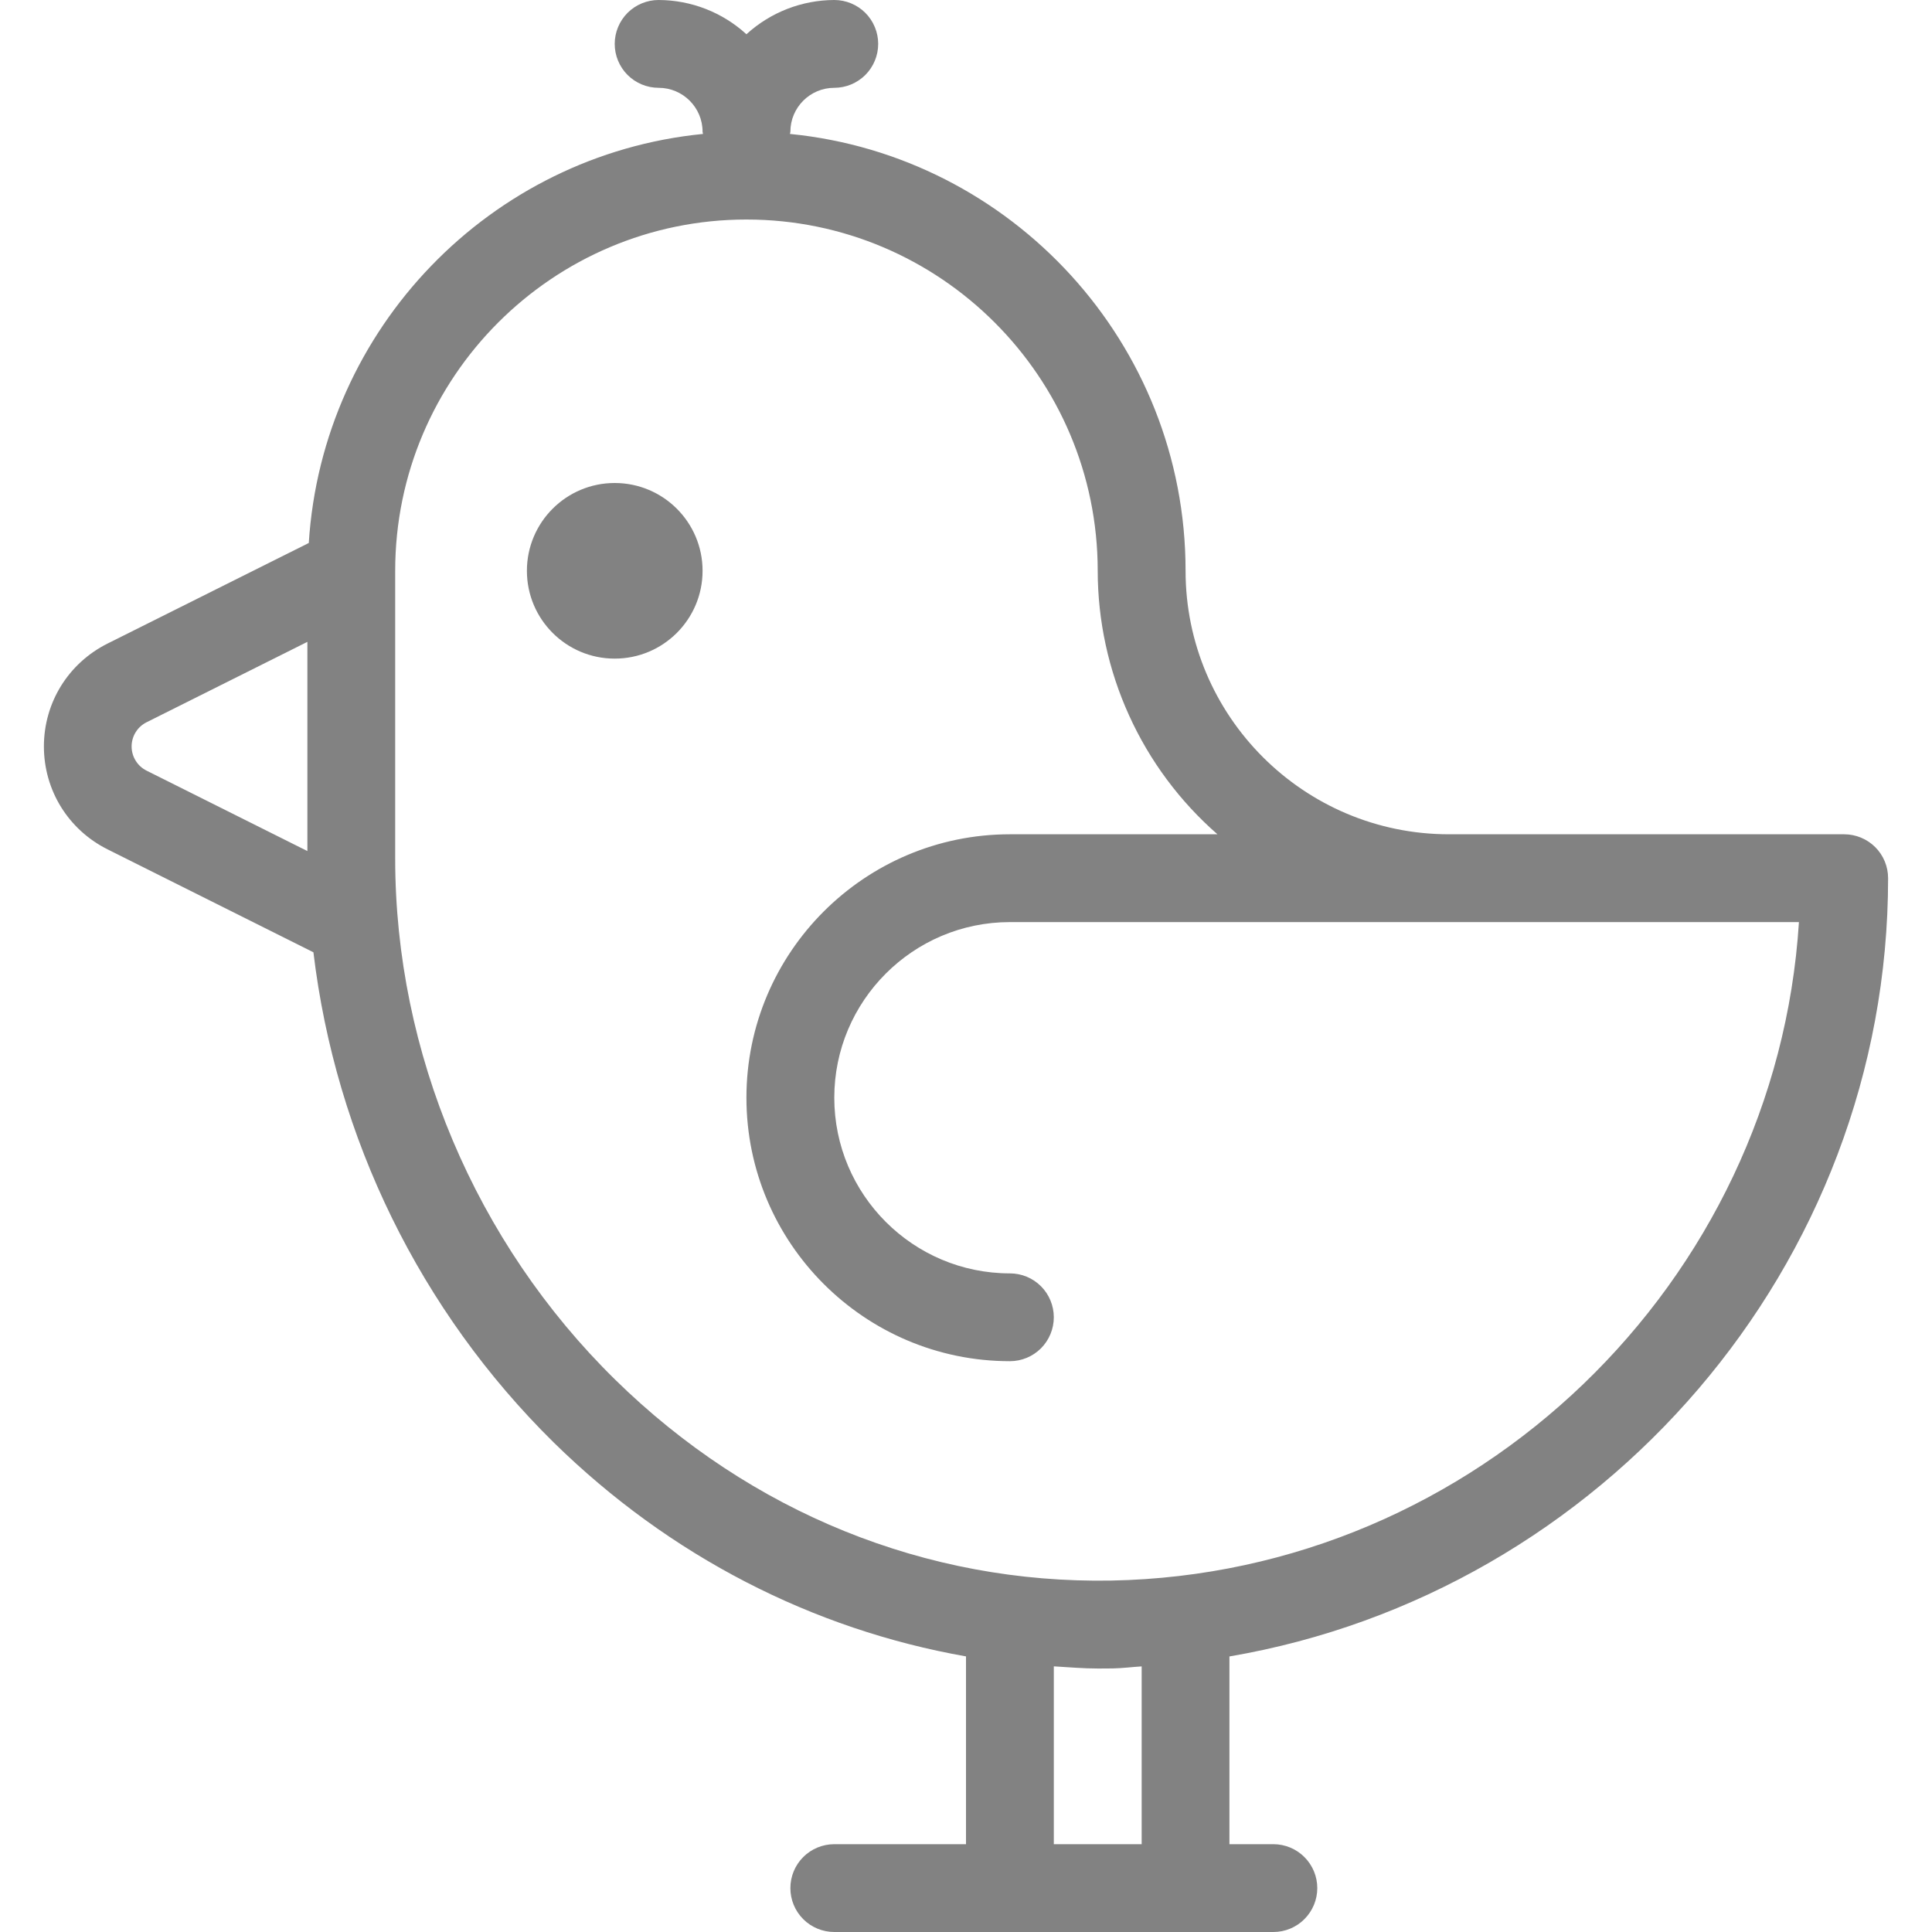 <svg width="40" height="40" viewBox="0 0 40 40" fill="none" xmlns="http://www.w3.org/2000/svg">
<path d="M12.727 13.636C13.731 13.636 14.546 12.822 14.546 11.818C14.546 10.814 13.731 10 12.727 10C11.723 10 10.909 10.814 10.909 11.818C10.909 12.822 11.723 13.636 12.727 13.636Z" fill="#828282"/>
<path d="M39.091 18.182C39.091 17.941 38.995 17.709 38.825 17.539C38.654 17.369 38.423 17.273 38.182 17.273H30C26.992 17.273 24.546 14.826 24.546 11.818C24.546 7.109 20.946 3.226 16.355 2.773C16.355 2.757 16.364 2.744 16.364 2.727C16.364 2.225 16.772 1.818 17.273 1.818C17.514 1.818 17.745 1.722 17.916 1.552C18.086 1.381 18.182 1.15 18.182 0.909C18.182 0.668 18.086 0.437 17.916 0.266C17.745 0.096 17.514 0 17.273 0C16.6 0.002 15.951 0.255 15.454 0.709C14.958 0.255 14.309 0.002 13.636 0C13.395 0 13.164 0.096 12.993 0.266C12.823 0.437 12.727 0.668 12.727 0.909C12.727 1.15 12.823 1.381 12.993 1.552C13.164 1.722 13.395 1.818 13.636 1.818C14.137 1.818 14.546 2.225 14.546 2.727C14.546 2.744 14.554 2.757 14.555 2.773C10.153 3.207 6.674 6.797 6.393 11.242L2.225 13.325C1.414 13.732 0.909 14.547 0.909 15.454C0.909 16.362 1.414 17.177 2.225 17.584L6.489 19.716C6.949 23.564 8.702 27.142 11.462 29.863C13.866 32.222 16.825 33.734 20 34.294V38.182H17.273C17.032 38.182 16.8 38.278 16.63 38.448C16.459 38.619 16.364 38.85 16.364 39.091C16.364 39.332 16.459 39.563 16.63 39.734C16.8 39.904 17.032 40 17.273 40H26.364C26.605 40 26.836 39.904 27.006 39.734C27.177 39.563 27.273 39.332 27.273 39.091C27.273 38.85 27.177 38.619 27.006 38.448C26.836 38.278 26.605 38.182 26.364 38.182H25.454V34.295C33.161 32.979 39.091 26.215 39.091 18.182ZM6.364 17.62L3.038 15.957C2.944 15.911 2.865 15.84 2.81 15.751C2.754 15.662 2.725 15.559 2.725 15.454C2.725 15.35 2.754 15.247 2.81 15.158C2.865 15.069 2.944 14.998 3.038 14.952L6.364 13.289V17.62ZM23.636 38.182H21.818V34.5C22.125 34.518 22.43 34.545 22.74 34.545L23.04 34.543C23.242 34.539 23.437 34.513 23.637 34.501V38.182H23.636ZM23.006 32.724C19.181 32.791 15.543 31.319 12.736 28.564C9.842 25.724 8.182 21.793 8.182 17.777V11.818C8.182 7.808 11.444 4.545 15.454 4.545C19.465 4.545 22.727 7.808 22.727 11.818C22.728 12.851 22.949 13.873 23.377 14.813C23.804 15.754 24.428 16.593 25.206 17.273H20.909C17.901 17.273 15.454 19.719 15.454 22.727C15.454 25.735 17.901 28.182 20.909 28.182C21.15 28.182 21.381 28.086 21.552 27.916C21.722 27.745 21.818 27.514 21.818 27.273C21.818 27.032 21.722 26.8 21.552 26.63C21.381 26.459 21.15 26.364 20.909 26.364C18.904 26.364 17.273 24.733 17.273 22.727C17.273 20.722 18.904 19.091 20.909 19.091H37.245C36.775 26.55 30.568 32.584 23.006 32.724Z" fill="#828282"/>
</svg>
